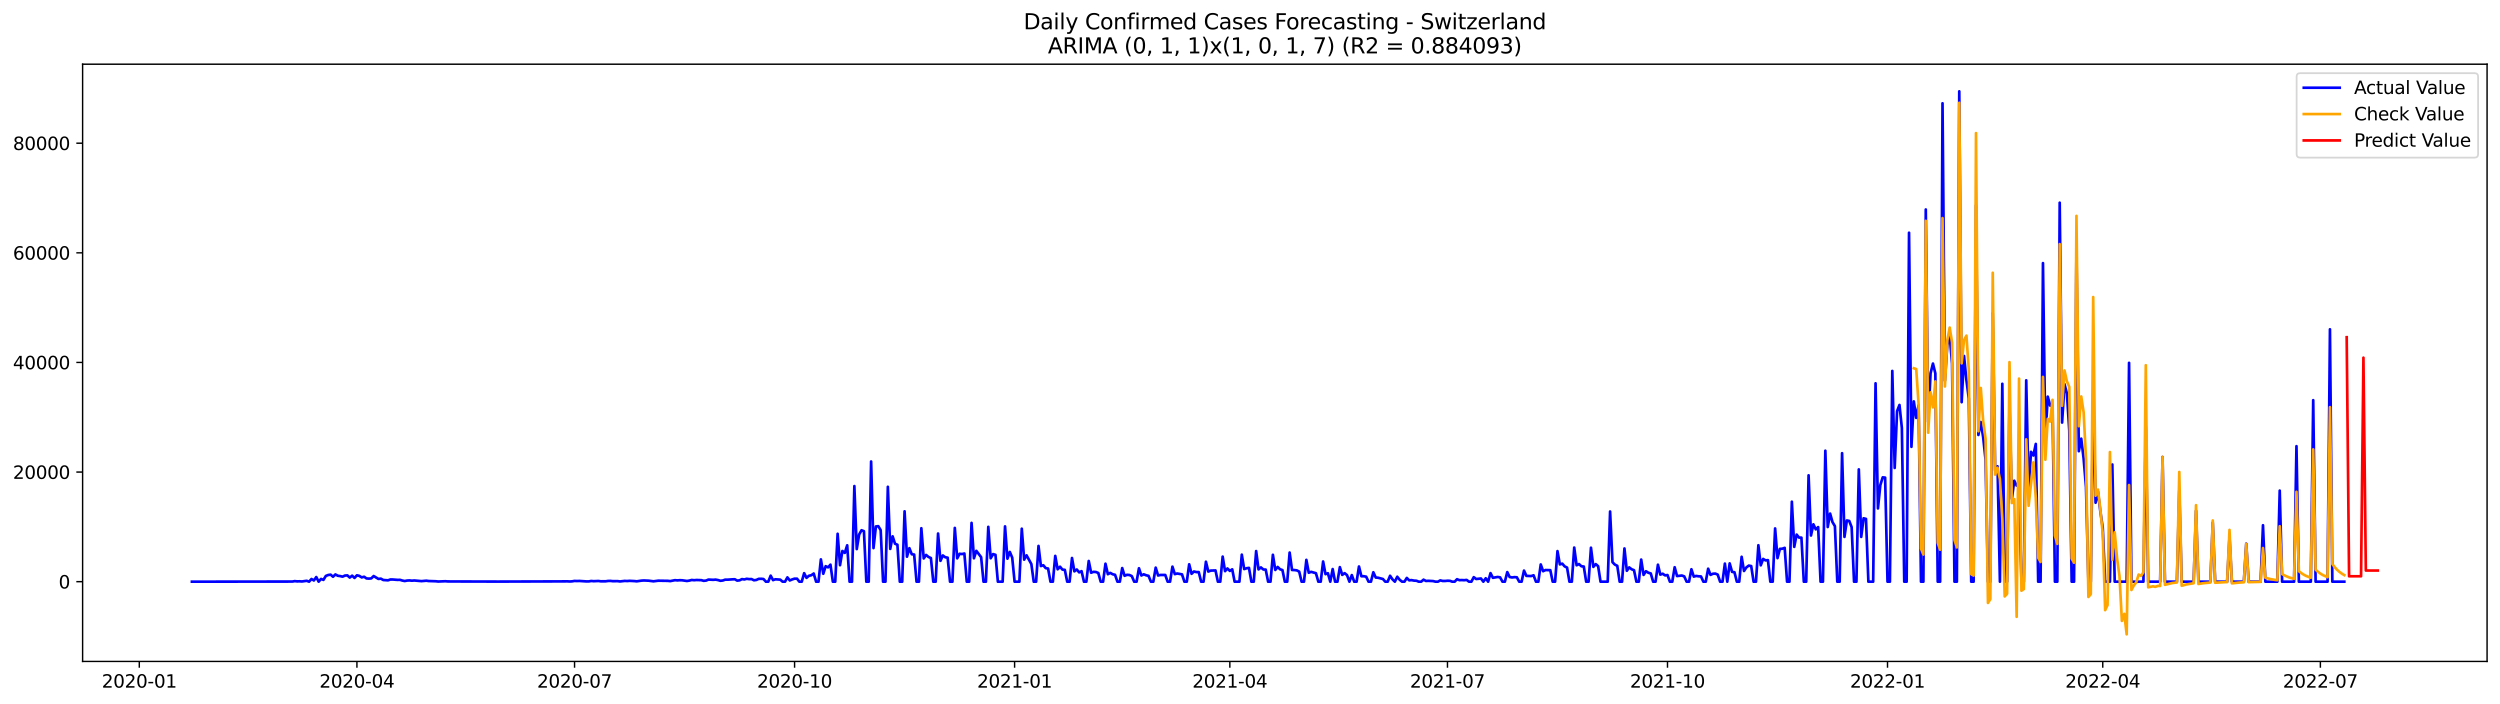 <?xml version="1.0" encoding="utf-8" standalone="no"?>
<!DOCTYPE svg PUBLIC "-//W3C//DTD SVG 1.1//EN"
  "http://www.w3.org/Graphics/SVG/1.1/DTD/svg11.dtd">
<svg xmlns:xlink="http://www.w3.org/1999/xlink" width="1392.412pt" height="392.274pt" viewBox="0 0 1392.412 392.274" xmlns="http://www.w3.org/2000/svg" version="1.1">
 <defs>
  <style type="text/css">*{stroke-linejoin: round; stroke-linecap: butt}</style>
 </defs>
 <g id="figure_1">
  <g id="patch_1">
   <path d="M 0 392.274 
L 1392.412 392.274 
L 1392.412 0 
L 0 0 
z
" style="fill: #ffffff"/>
  </g>
  <g id="axes_1">
   <g id="patch_2">
    <path d="M 46.013 368.396 
L 1385.213 368.396 
L 1385.213 35.755 
L 46.013 35.755 
z
" style="fill: #ffffff"/>
   </g>
   <g id="matplotlib.axis_1">
    <g id="xtick_1">
     <g id="line2d_1">
      <defs>
       <path id="m0b720af6eb" d="M 0 0 
L 0 3.5 
" style="stroke: #000000; stroke-width: 0.8"/>
      </defs>
      <g>
       <use xlink:href="#m0b720af6eb" x="77.581" y="368.396" style="stroke: #000000; stroke-width: 0.8"/>
      </g>
     </g>
     <g id="text_1">
      <!-- 2020-01 -->
      <g transform="translate(56.69 382.994)scale(0.1 -0.1)">
       <defs>
        <path id="DejaVuSans-32" d="M 1228 531 
L 3431 531 
L 3431 0 
L 469 0 
L 469 531 
Q 828 903 1448 1529 
Q 2069 2156 2228 2338 
Q 2531 2678 2651 2914 
Q 2772 3150 2772 3378 
Q 2772 3750 2511 3984 
Q 2250 4219 1831 4219 
Q 1534 4219 1204 4116 
Q 875 4013 500 3803 
L 500 4441 
Q 881 4594 1212 4672 
Q 1544 4750 1819 4750 
Q 2544 4750 2975 4387 
Q 3406 4025 3406 3419 
Q 3406 3131 3298 2873 
Q 3191 2616 2906 2266 
Q 2828 2175 2409 1742 
Q 1991 1309 1228 531 
z
" transform="scale(0.016)"/>
        <path id="DejaVuSans-30" d="M 2034 4250 
Q 1547 4250 1301 3770 
Q 1056 3291 1056 2328 
Q 1056 1369 1301 889 
Q 1547 409 2034 409 
Q 2525 409 2770 889 
Q 3016 1369 3016 2328 
Q 3016 3291 2770 3770 
Q 2525 4250 2034 4250 
z
M 2034 4750 
Q 2819 4750 3233 4129 
Q 3647 3509 3647 2328 
Q 3647 1150 3233 529 
Q 2819 -91 2034 -91 
Q 1250 -91 836 529 
Q 422 1150 422 2328 
Q 422 3509 836 4129 
Q 1250 4750 2034 4750 
z
" transform="scale(0.016)"/>
        <path id="DejaVuSans-2d" d="M 313 2009 
L 1997 2009 
L 1997 1497 
L 313 1497 
L 313 2009 
z
" transform="scale(0.016)"/>
        <path id="DejaVuSans-31" d="M 794 531 
L 1825 531 
L 1825 4091 
L 703 3866 
L 703 4441 
L 1819 4666 
L 2450 4666 
L 2450 531 
L 3481 531 
L 3481 0 
L 794 0 
L 794 531 
z
" transform="scale(0.016)"/>
       </defs>
       <use xlink:href="#DejaVuSans-32"/>
       <use xlink:href="#DejaVuSans-30" x="63.623"/>
       <use xlink:href="#DejaVuSans-32" x="127.246"/>
       <use xlink:href="#DejaVuSans-30" x="190.869"/>
       <use xlink:href="#DejaVuSans-2d" x="254.492"/>
       <use xlink:href="#DejaVuSans-30" x="290.576"/>
       <use xlink:href="#DejaVuSans-31" x="354.199"/>
      </g>
     </g>
    </g>
    <g id="xtick_2">
     <g id="line2d_2">
      <g>
       <use xlink:href="#m0b720af6eb" x="198.794" y="368.396" style="stroke: #000000; stroke-width: 0.8"/>
      </g>
     </g>
     <g id="text_2">
      <!-- 2020-04 -->
      <g transform="translate(177.902 382.994)scale(0.1 -0.1)">
       <defs>
        <path id="DejaVuSans-34" d="M 2419 4116 
L 825 1625 
L 2419 1625 
L 2419 4116 
z
M 2253 4666 
L 3047 4666 
L 3047 1625 
L 3713 1625 
L 3713 1100 
L 3047 1100 
L 3047 0 
L 2419 0 
L 2419 1100 
L 313 1100 
L 313 1709 
L 2253 4666 
z
" transform="scale(0.016)"/>
       </defs>
       <use xlink:href="#DejaVuSans-32"/>
       <use xlink:href="#DejaVuSans-30" x="63.623"/>
       <use xlink:href="#DejaVuSans-32" x="127.246"/>
       <use xlink:href="#DejaVuSans-30" x="190.869"/>
       <use xlink:href="#DejaVuSans-2d" x="254.492"/>
       <use xlink:href="#DejaVuSans-30" x="290.576"/>
       <use xlink:href="#DejaVuSans-34" x="354.199"/>
      </g>
     </g>
    </g>
    <g id="xtick_3">
     <g id="line2d_3">
      <g>
       <use xlink:href="#m0b720af6eb" x="320.006" y="368.396" style="stroke: #000000; stroke-width: 0.8"/>
      </g>
     </g>
     <g id="text_3">
      <!-- 2020-07 -->
      <g transform="translate(299.115 382.994)scale(0.1 -0.1)">
       <defs>
        <path id="DejaVuSans-37" d="M 525 4666 
L 3525 4666 
L 3525 4397 
L 1831 0 
L 1172 0 
L 2766 4134 
L 525 4134 
L 525 4666 
z
" transform="scale(0.016)"/>
       </defs>
       <use xlink:href="#DejaVuSans-32"/>
       <use xlink:href="#DejaVuSans-30" x="63.623"/>
       <use xlink:href="#DejaVuSans-32" x="127.246"/>
       <use xlink:href="#DejaVuSans-30" x="190.869"/>
       <use xlink:href="#DejaVuSans-2d" x="254.492"/>
       <use xlink:href="#DejaVuSans-30" x="290.576"/>
       <use xlink:href="#DejaVuSans-37" x="354.199"/>
      </g>
     </g>
    </g>
    <g id="xtick_4">
     <g id="line2d_4">
      <g>
       <use xlink:href="#m0b720af6eb" x="442.551" y="368.396" style="stroke: #000000; stroke-width: 0.8"/>
      </g>
     </g>
     <g id="text_4">
      <!-- 2020-10 -->
      <g transform="translate(421.66 382.994)scale(0.1 -0.1)">
       <use xlink:href="#DejaVuSans-32"/>
       <use xlink:href="#DejaVuSans-30" x="63.623"/>
       <use xlink:href="#DejaVuSans-32" x="127.246"/>
       <use xlink:href="#DejaVuSans-30" x="190.869"/>
       <use xlink:href="#DejaVuSans-2d" x="254.492"/>
       <use xlink:href="#DejaVuSans-31" x="290.576"/>
       <use xlink:href="#DejaVuSans-30" x="354.199"/>
      </g>
     </g>
    </g>
    <g id="xtick_5">
     <g id="line2d_5">
      <g>
       <use xlink:href="#m0b720af6eb" x="565.096" y="368.396" style="stroke: #000000; stroke-width: 0.8"/>
      </g>
     </g>
     <g id="text_5">
      <!-- 2021-01 -->
      <g transform="translate(544.204 382.994)scale(0.1 -0.1)">
       <use xlink:href="#DejaVuSans-32"/>
       <use xlink:href="#DejaVuSans-30" x="63.623"/>
       <use xlink:href="#DejaVuSans-32" x="127.246"/>
       <use xlink:href="#DejaVuSans-31" x="190.869"/>
       <use xlink:href="#DejaVuSans-2d" x="254.492"/>
       <use xlink:href="#DejaVuSans-30" x="290.576"/>
       <use xlink:href="#DejaVuSans-31" x="354.199"/>
      </g>
     </g>
    </g>
    <g id="xtick_6">
     <g id="line2d_6">
      <g>
       <use xlink:href="#m0b720af6eb" x="684.976" y="368.396" style="stroke: #000000; stroke-width: 0.8"/>
      </g>
     </g>
     <g id="text_6">
      <!-- 2021-04 -->
      <g transform="translate(664.085 382.994)scale(0.1 -0.1)">
       <use xlink:href="#DejaVuSans-32"/>
       <use xlink:href="#DejaVuSans-30" x="63.623"/>
       <use xlink:href="#DejaVuSans-32" x="127.246"/>
       <use xlink:href="#DejaVuSans-31" x="190.869"/>
       <use xlink:href="#DejaVuSans-2d" x="254.492"/>
       <use xlink:href="#DejaVuSans-30" x="290.576"/>
       <use xlink:href="#DejaVuSans-34" x="354.199"/>
      </g>
     </g>
    </g>
    <g id="xtick_7">
     <g id="line2d_7">
      <g>
       <use xlink:href="#m0b720af6eb" x="806.189" y="368.396" style="stroke: #000000; stroke-width: 0.8"/>
      </g>
     </g>
     <g id="text_7">
      <!-- 2021-07 -->
      <g transform="translate(785.298 382.994)scale(0.1 -0.1)">
       <use xlink:href="#DejaVuSans-32"/>
       <use xlink:href="#DejaVuSans-30" x="63.623"/>
       <use xlink:href="#DejaVuSans-32" x="127.246"/>
       <use xlink:href="#DejaVuSans-31" x="190.869"/>
       <use xlink:href="#DejaVuSans-2d" x="254.492"/>
       <use xlink:href="#DejaVuSans-30" x="290.576"/>
       <use xlink:href="#DejaVuSans-37" x="354.199"/>
      </g>
     </g>
    </g>
    <g id="xtick_8">
     <g id="line2d_8">
      <g>
       <use xlink:href="#m0b720af6eb" x="928.734" y="368.396" style="stroke: #000000; stroke-width: 0.8"/>
      </g>
     </g>
     <g id="text_8">
      <!-- 2021-10 -->
      <g transform="translate(907.842 382.994)scale(0.1 -0.1)">
       <use xlink:href="#DejaVuSans-32"/>
       <use xlink:href="#DejaVuSans-30" x="63.623"/>
       <use xlink:href="#DejaVuSans-32" x="127.246"/>
       <use xlink:href="#DejaVuSans-31" x="190.869"/>
       <use xlink:href="#DejaVuSans-2d" x="254.492"/>
       <use xlink:href="#DejaVuSans-31" x="290.576"/>
       <use xlink:href="#DejaVuSans-30" x="354.199"/>
      </g>
     </g>
    </g>
    <g id="xtick_9">
     <g id="line2d_9">
      <g>
       <use xlink:href="#m0b720af6eb" x="1051.278" y="368.396" style="stroke: #000000; stroke-width: 0.8"/>
      </g>
     </g>
     <g id="text_9">
      <!-- 2022-01 -->
      <g transform="translate(1030.387 382.994)scale(0.1 -0.1)">
       <use xlink:href="#DejaVuSans-32"/>
       <use xlink:href="#DejaVuSans-30" x="63.623"/>
       <use xlink:href="#DejaVuSans-32" x="127.246"/>
       <use xlink:href="#DejaVuSans-32" x="190.869"/>
       <use xlink:href="#DejaVuSans-2d" x="254.492"/>
       <use xlink:href="#DejaVuSans-30" x="290.576"/>
       <use xlink:href="#DejaVuSans-31" x="354.199"/>
      </g>
     </g>
    </g>
    <g id="xtick_10">
     <g id="line2d_10">
      <g>
       <use xlink:href="#m0b720af6eb" x="1171.159" y="368.396" style="stroke: #000000; stroke-width: 0.8"/>
      </g>
     </g>
     <g id="text_10">
      <!-- 2022-04 -->
      <g transform="translate(1150.268 382.994)scale(0.1 -0.1)">
       <use xlink:href="#DejaVuSans-32"/>
       <use xlink:href="#DejaVuSans-30" x="63.623"/>
       <use xlink:href="#DejaVuSans-32" x="127.246"/>
       <use xlink:href="#DejaVuSans-32" x="190.869"/>
       <use xlink:href="#DejaVuSans-2d" x="254.492"/>
       <use xlink:href="#DejaVuSans-30" x="290.576"/>
       <use xlink:href="#DejaVuSans-34" x="354.199"/>
      </g>
     </g>
    </g>
    <g id="xtick_11">
     <g id="line2d_11">
      <g>
       <use xlink:href="#m0b720af6eb" x="1292.372" y="368.396" style="stroke: #000000; stroke-width: 0.8"/>
      </g>
     </g>
     <g id="text_11">
      <!-- 2022-07 -->
      <g transform="translate(1271.48 382.994)scale(0.1 -0.1)">
       <use xlink:href="#DejaVuSans-32"/>
       <use xlink:href="#DejaVuSans-30" x="63.623"/>
       <use xlink:href="#DejaVuSans-32" x="127.246"/>
       <use xlink:href="#DejaVuSans-32" x="190.869"/>
       <use xlink:href="#DejaVuSans-2d" x="254.492"/>
       <use xlink:href="#DejaVuSans-30" x="290.576"/>
       <use xlink:href="#DejaVuSans-37" x="354.199"/>
      </g>
     </g>
    </g>
   </g>
   <g id="matplotlib.axis_2">
    <g id="ytick_1">
     <g id="line2d_12">
      <defs>
       <path id="mb48a353411" d="M 0 0 
L -3.5 0 
" style="stroke: #000000; stroke-width: 0.8"/>
      </defs>
      <g>
       <use xlink:href="#mb48a353411" x="46.013" y="323.975" style="stroke: #000000; stroke-width: 0.8"/>
      </g>
     </g>
     <g id="text_12">
      <!-- 0 -->
      <g transform="translate(32.65 327.774)scale(0.1 -0.1)">
       <use xlink:href="#DejaVuSans-30"/>
      </g>
     </g>
    </g>
    <g id="ytick_2">
     <g id="line2d_13">
      <g>
       <use xlink:href="#mb48a353411" x="46.013" y="262.921" style="stroke: #000000; stroke-width: 0.8"/>
      </g>
     </g>
     <g id="text_13">
      <!-- 20000 -->
      <g transform="translate(7.2 266.72)scale(0.1 -0.1)">
       <use xlink:href="#DejaVuSans-32"/>
       <use xlink:href="#DejaVuSans-30" x="63.623"/>
       <use xlink:href="#DejaVuSans-30" x="127.246"/>
       <use xlink:href="#DejaVuSans-30" x="190.869"/>
       <use xlink:href="#DejaVuSans-30" x="254.492"/>
      </g>
     </g>
    </g>
    <g id="ytick_3">
     <g id="line2d_14">
      <g>
       <use xlink:href="#mb48a353411" x="46.013" y="201.867" style="stroke: #000000; stroke-width: 0.8"/>
      </g>
     </g>
     <g id="text_14">
      <!-- 40000 -->
      <g transform="translate(7.2 205.667)scale(0.1 -0.1)">
       <use xlink:href="#DejaVuSans-34"/>
       <use xlink:href="#DejaVuSans-30" x="63.623"/>
       <use xlink:href="#DejaVuSans-30" x="127.246"/>
       <use xlink:href="#DejaVuSans-30" x="190.869"/>
       <use xlink:href="#DejaVuSans-30" x="254.492"/>
      </g>
     </g>
    </g>
    <g id="ytick_4">
     <g id="line2d_15">
      <g>
       <use xlink:href="#mb48a353411" x="46.013" y="140.814" style="stroke: #000000; stroke-width: 0.8"/>
      </g>
     </g>
     <g id="text_15">
      <!-- 60000 -->
      <g transform="translate(7.2 144.613)scale(0.1 -0.1)">
       <defs>
        <path id="DejaVuSans-36" d="M 2113 2584 
Q 1688 2584 1439 2293 
Q 1191 2003 1191 1497 
Q 1191 994 1439 701 
Q 1688 409 2113 409 
Q 2538 409 2786 701 
Q 3034 994 3034 1497 
Q 3034 2003 2786 2293 
Q 2538 2584 2113 2584 
z
M 3366 4563 
L 3366 3988 
Q 3128 4100 2886 4159 
Q 2644 4219 2406 4219 
Q 1781 4219 1451 3797 
Q 1122 3375 1075 2522 
Q 1259 2794 1537 2939 
Q 1816 3084 2150 3084 
Q 2853 3084 3261 2657 
Q 3669 2231 3669 1497 
Q 3669 778 3244 343 
Q 2819 -91 2113 -91 
Q 1303 -91 875 529 
Q 447 1150 447 2328 
Q 447 3434 972 4092 
Q 1497 4750 2381 4750 
Q 2619 4750 2861 4703 
Q 3103 4656 3366 4563 
z
" transform="scale(0.016)"/>
       </defs>
       <use xlink:href="#DejaVuSans-36"/>
       <use xlink:href="#DejaVuSans-30" x="63.623"/>
       <use xlink:href="#DejaVuSans-30" x="127.246"/>
       <use xlink:href="#DejaVuSans-30" x="190.869"/>
       <use xlink:href="#DejaVuSans-30" x="254.492"/>
      </g>
     </g>
    </g>
    <g id="ytick_5">
     <g id="line2d_16">
      <g>
       <use xlink:href="#mb48a353411" x="46.013" y="79.76" style="stroke: #000000; stroke-width: 0.8"/>
      </g>
     </g>
     <g id="text_16">
      <!-- 80000 -->
      <g transform="translate(7.2 83.559)scale(0.1 -0.1)">
       <defs>
        <path id="DejaVuSans-38" d="M 2034 2216 
Q 1584 2216 1326 1975 
Q 1069 1734 1069 1313 
Q 1069 891 1326 650 
Q 1584 409 2034 409 
Q 2484 409 2743 651 
Q 3003 894 3003 1313 
Q 3003 1734 2745 1975 
Q 2488 2216 2034 2216 
z
M 1403 2484 
Q 997 2584 770 2862 
Q 544 3141 544 3541 
Q 544 4100 942 4425 
Q 1341 4750 2034 4750 
Q 2731 4750 3128 4425 
Q 3525 4100 3525 3541 
Q 3525 3141 3298 2862 
Q 3072 2584 2669 2484 
Q 3125 2378 3379 2068 
Q 3634 1759 3634 1313 
Q 3634 634 3220 271 
Q 2806 -91 2034 -91 
Q 1263 -91 848 271 
Q 434 634 434 1313 
Q 434 1759 690 2068 
Q 947 2378 1403 2484 
z
M 1172 3481 
Q 1172 3119 1398 2916 
Q 1625 2713 2034 2713 
Q 2441 2713 2670 2916 
Q 2900 3119 2900 3481 
Q 2900 3844 2670 4047 
Q 2441 4250 2034 4250 
Q 1625 4250 1398 4047 
Q 1172 3844 1172 3481 
z
" transform="scale(0.016)"/>
       </defs>
       <use xlink:href="#DejaVuSans-38"/>
       <use xlink:href="#DejaVuSans-30" x="63.623"/>
       <use xlink:href="#DejaVuSans-30" x="127.246"/>
       <use xlink:href="#DejaVuSans-30" x="190.869"/>
       <use xlink:href="#DejaVuSans-30" x="254.492"/>
      </g>
     </g>
    </g>
   </g>
   <g id="line2d_17">
    <path d="M 106.885 323.975 
L 162.83 323.901 
L 164.162 323.669 
L 165.494 323.81 
L 166.826 323.764 
L 168.158 323.862 
L 170.822 323.483 
L 172.154 323.975 
L 173.486 322.488 
L 174.818 323.303 
L 176.15 321.407 
L 177.482 323.975 
L 178.814 322.448 
L 180.146 322.973 
L 181.478 320.778 
L 182.81 320.253 
L 184.142 320.064 
L 185.474 321.23 
L 186.806 319.942 
L 188.138 320.672 
L 189.47 320.861 
L 190.802 321.184 
L 192.134 320.565 
L 193.466 320.47 
L 194.798 321.676 
L 196.13 320.638 
L 197.462 321.89 
L 198.794 320.424 
L 200.126 320.742 
L 201.458 321.597 
L 202.79 321.23 
L 204.122 322.158 
L 205.454 322.274 
L 206.786 322.155 
L 208.118 320.84 
L 210.782 322.448 
L 212.114 322.277 
L 213.446 323.034 
L 216.11 323.218 
L 217.442 322.754 
L 218.774 322.766 
L 221.438 322.979 
L 222.77 322.949 
L 224.102 323.352 
L 225.434 323.611 
L 226.766 323.349 
L 228.098 323.279 
L 229.43 323.422 
L 230.762 323.312 
L 234.758 323.669 
L 237.422 323.428 
L 238.754 323.611 
L 242.75 323.743 
L 244.082 323.889 
L 248.078 323.727 
L 249.41 323.84 
L 252.074 323.856 
L 274.718 323.914 
L 277.382 323.923 
L 312.014 323.816 
L 316.01 323.785 
L 317.342 323.868 
L 318.674 323.785 
L 320.006 323.556 
L 321.338 323.621 
L 322.67 323.566 
L 326.666 323.831 
L 327.998 323.81 
L 329.33 323.581 
L 330.662 323.706 
L 333.326 323.587 
L 334.658 323.773 
L 337.322 323.761 
L 338.654 323.572 
L 339.986 323.541 
L 341.318 323.694 
L 343.983 323.672 
L 345.315 323.843 
L 347.979 323.544 
L 349.311 323.617 
L 350.643 323.505 
L 353.307 323.639 
L 354.639 323.776 
L 357.303 323.385 
L 358.635 323.303 
L 361.299 323.425 
L 363.963 323.773 
L 366.627 323.422 
L 371.955 323.511 
L 373.287 323.654 
L 375.951 323.138 
L 377.283 323.26 
L 378.615 323.156 
L 379.947 323.202 
L 382.611 323.584 
L 383.943 323.373 
L 385.275 323.025 
L 386.607 323.163 
L 387.939 323.04 
L 390.603 323.132 
L 391.935 323.495 
L 393.267 323.358 
L 394.599 322.805 
L 397.263 322.937 
L 398.595 322.827 
L 399.927 323.083 
L 401.259 323.477 
L 402.591 323.315 
L 403.923 322.845 
L 405.255 322.863 
L 407.919 322.677 
L 409.251 322.619 
L 410.583 323.392 
L 411.915 323.227 
L 413.247 322.543 
L 414.579 322.738 
L 415.911 322.363 
L 417.243 322.555 
L 418.575 322.525 
L 419.907 323.19 
L 421.239 323.013 
L 422.571 322.406 
L 423.903 322.357 
L 425.235 322.485 
L 426.567 323.975 
L 427.899 323.975 
L 429.231 320.632 
L 430.563 323.102 
L 431.895 322.641 
L 434.559 322.839 
L 435.891 323.975 
L 437.223 323.975 
L 438.555 321.587 
L 439.887 323.288 
L 441.219 322.72 
L 442.551 322.296 
L 443.883 322.29 
L 445.215 323.975 
L 446.547 323.975 
L 447.879 319.249 
L 449.211 321.838 
L 450.543 320.687 
L 451.875 320.397 
L 453.207 319.435 
L 454.539 323.975 
L 455.871 323.975 
L 457.203 311.556 
L 458.535 319.563 
L 459.867 315.357 
L 461.199 315.998 
L 462.531 314.496 
L 463.863 323.975 
L 465.195 323.975 
L 466.527 297.303 
L 467.859 314.792 
L 469.191 306.892 
L 470.523 307.93 
L 471.855 303.723 
L 473.187 323.975 
L 474.519 323.975 
L 475.851 270.736 
L 477.183 305.814 
L 478.515 297.673 
L 479.847 295.322 
L 481.179 295.869 
L 482.511 323.975 
L 483.843 323.975 
L 485.175 257.041 
L 486.507 305.274 
L 487.839 293.225 
L 489.171 293.057 
L 490.503 295.252 
L 491.835 323.975 
L 493.167 323.975 
L 494.499 271.136 
L 495.831 305.72 
L 497.163 298.729 
L 498.495 302.838 
L 499.827 303.403 
L 501.159 323.975 
L 502.491 323.975 
L 503.823 284.781 
L 505.155 310.054 
L 506.487 305.311 
L 507.819 308.69 
L 509.151 308.876 
L 510.483 323.975 
L 511.815 323.975 
L 513.147 294.208 
L 514.479 311.028 
L 515.811 309.09 
L 517.143 310.21 
L 518.475 310.811 
L 519.807 323.975 
L 521.139 323.975 
L 522.471 297.166 
L 523.803 312.368 
L 525.135 309.364 
L 526.467 310.375 
L 527.799 310.598 
L 529.131 323.975 
L 530.464 323.975 
L 531.796 294.031 
L 533.128 310.964 
L 534.46 308.449 
L 535.792 308.586 
L 537.124 308.296 
L 538.456 323.975 
L 539.788 323.975 
L 541.12 291.232 
L 542.452 310.937 
L 543.784 306.803 
L 546.448 310.305 
L 547.78 323.975 
L 549.112 323.975 
L 550.444 293.442 
L 551.776 310.924 
L 553.108 308.61 
L 554.44 309.023 
L 555.772 323.975 
L 558.436 323.975 
L 559.768 293.182 
L 561.1 311.163 
L 562.432 307.417 
L 563.764 310.57 
L 565.096 323.975 
L 567.76 323.975 
L 569.092 294.47 
L 570.424 311.703 
L 571.756 309.297 
L 574.42 314.148 
L 575.752 323.975 
L 577.084 323.975 
L 578.416 304.062 
L 579.748 315.271 
L 581.08 314.814 
L 582.412 316.422 
L 583.744 316.66 
L 585.076 323.975 
L 586.408 323.975 
L 587.74 309.618 
L 589.072 317.076 
L 590.404 315.65 
L 591.736 317.243 
L 593.068 317.393 
L 594.4 323.975 
L 595.732 323.975 
L 597.064 310.787 
L 598.396 318.223 
L 599.728 317.192 
L 601.06 318.788 
L 602.392 318.126 
L 603.724 323.975 
L 605.056 323.975 
L 606.388 312.451 
L 607.72 318.99 
L 609.052 318.492 
L 610.384 318.587 
L 611.716 319.139 
L 613.048 323.975 
L 614.38 323.975 
L 615.712 313.962 
L 617.044 319.814 
L 618.376 319.084 
L 619.708 319.835 
L 621.04 320.15 
L 622.372 323.975 
L 623.704 323.975 
L 625.036 316.404 
L 626.368 320.693 
L 627.7 320.15 
L 629.032 320.253 
L 630.364 320.858 
L 631.696 323.975 
L 633.028 323.975 
L 634.36 316.499 
L 635.692 320.522 
L 637.024 319.875 
L 638.356 320.406 
L 639.688 320.724 
L 641.02 323.975 
L 642.352 323.975 
L 643.684 316.16 
L 645.016 320.525 
L 646.348 320.241 
L 649.012 320.244 
L 650.344 323.975 
L 651.676 323.975 
L 653.008 315.598 
L 654.34 319.768 
L 655.672 319.423 
L 658.336 319.905 
L 659.668 323.975 
L 661 323.975 
L 662.332 314.298 
L 663.664 319.585 
L 664.996 318.303 
L 666.328 318.632 
L 667.66 318.639 
L 668.992 323.975 
L 670.324 323.975 
L 671.656 312.854 
L 672.988 318.345 
L 674.32 317.802 
L 676.984 317.707 
L 678.316 323.975 
L 679.648 323.975 
L 680.98 310.015 
L 682.312 318.104 
L 683.644 316.615 
L 684.976 317.967 
L 686.308 317.106 
L 687.64 323.975 
L 690.304 323.975 
L 691.636 308.919 
L 692.968 316.95 
L 694.3 316.499 
L 695.632 316.285 
L 696.964 323.975 
L 698.296 323.975 
L 699.628 306.931 
L 700.96 317.134 
L 702.292 316.035 
L 703.624 317.179 
L 704.956 317.243 
L 706.288 323.975 
L 707.62 323.975 
L 708.952 309.001 
L 710.284 317.439 
L 711.616 315.775 
L 712.948 317.06 
L 714.28 317.524 
L 715.612 323.975 
L 716.945 323.975 
L 718.277 307.756 
L 719.609 317.457 
L 720.941 317.503 
L 722.273 317.668 
L 723.605 318.385 
L 724.937 323.975 
L 726.269 323.975 
L 727.601 311.831 
L 728.933 318.99 
L 730.265 318.495 
L 732.929 319.255 
L 734.261 323.975 
L 735.593 323.975 
L 736.925 312.732 
L 738.257 319.777 
L 739.589 319.277 
L 740.921 323.975 
L 742.253 316.953 
L 743.585 323.975 
L 744.917 323.975 
L 746.249 315.885 
L 747.581 320.189 
L 748.913 319.231 
L 750.245 320.318 
L 751.577 323.975 
L 752.909 320.308 
L 754.241 323.975 
L 755.573 323.975 
L 756.905 315.519 
L 758.237 320.934 
L 759.569 320.946 
L 760.901 321.191 
L 762.233 323.975 
L 763.565 323.975 
L 764.897 318.733 
L 766.229 321.667 
L 767.561 321.786 
L 770.225 322.476 
L 771.557 323.975 
L 772.889 323.975 
L 774.221 320.687 
L 775.553 322.665 
L 776.885 323.975 
L 778.217 321.23 
L 779.549 322.894 
L 780.881 323.975 
L 782.213 323.975 
L 783.545 321.887 
L 784.877 323.233 
L 786.209 323.114 
L 787.541 323.382 
L 788.873 323.447 
L 790.205 323.975 
L 791.537 323.975 
L 792.869 322.854 
L 794.201 323.578 
L 795.533 323.505 
L 798.197 323.642 
L 799.529 323.975 
L 800.861 323.975 
L 802.193 323.245 
L 803.525 323.581 
L 804.857 323.581 
L 806.189 323.45 
L 807.521 323.492 
L 808.853 323.975 
L 810.185 323.975 
L 811.517 322.604 
L 812.849 323.138 
L 814.181 323.074 
L 815.513 323.156 
L 816.845 322.989 
L 818.177 323.975 
L 819.509 323.975 
L 820.841 321.465 
L 822.173 322.5 
L 824.837 322.198 
L 826.169 323.975 
L 827.501 322.085 
L 828.833 323.975 
L 830.165 319.212 
L 831.497 321.816 
L 834.161 321.346 
L 835.493 321.56 
L 836.825 323.975 
L 838.157 323.975 
L 839.489 318.645 
L 840.821 321.371 
L 842.153 321.621 
L 843.485 321.45 
L 844.817 321.532 
L 846.149 323.975 
L 847.481 323.975 
L 848.813 317.811 
L 850.145 320.742 
L 852.809 320.846 
L 854.141 320.412 
L 855.473 323.975 
L 856.805 323.975 
L 858.137 314.374 
L 859.469 318.141 
L 860.801 317.491 
L 863.465 317.564 
L 864.797 323.975 
L 866.129 323.975 
L 867.461 306.944 
L 868.793 314.353 
L 870.125 313.931 
L 871.457 315.458 
L 872.789 316.114 
L 874.121 323.975 
L 875.453 323.975 
L 876.785 304.978 
L 878.117 314.835 
L 879.449 314.169 
L 880.781 315.394 
L 882.113 315.537 
L 883.445 323.975 
L 884.777 323.975 
L 886.109 305.057 
L 887.441 315.72 
L 888.773 314.197 
L 890.105 315.345 
L 891.437 323.975 
L 895.433 323.975 
L 896.765 284.897 
L 898.097 313.135 
L 899.429 314.462 
L 900.761 315.14 
L 902.094 323.975 
L 903.426 323.975 
L 904.758 305.475 
L 906.09 317.894 
L 907.422 316.022 
L 908.754 317.054 
L 910.086 317.576 
L 911.418 323.975 
L 912.75 323.975 
L 914.082 311.663 
L 915.414 320.202 
L 916.746 318.162 
L 918.078 318.999 
L 919.41 319.383 
L 920.742 323.975 
L 922.074 323.975 
L 923.406 314.517 
L 924.738 320.049 
L 926.07 319.548 
L 927.402 320.482 
L 928.734 320.281 
L 930.066 323.975 
L 931.398 323.975 
L 932.73 315.928 
L 934.062 320.846 
L 936.726 320.54 
L 938.058 321.026 
L 939.39 323.975 
L 940.722 323.975 
L 942.054 317.057 
L 943.386 321.148 
L 944.718 320.775 
L 946.05 320.986 
L 947.382 321.062 
L 948.714 323.975 
L 950.046 323.975 
L 951.378 316.752 
L 952.71 320.186 
L 954.042 319.554 
L 955.374 319.466 
L 956.706 320.043 
L 958.038 323.975 
L 959.37 323.975 
L 960.702 313.91 
L 962.034 323.975 
L 963.366 313.791 
L 964.698 318.501 
L 966.03 318.721 
L 967.362 323.975 
L 968.694 323.975 
L 970.026 310.115 
L 971.358 318.013 
L 972.69 316.01 
L 974.022 315.009 
L 975.354 315.278 
L 976.686 323.975 
L 978.018 323.975 
L 979.35 303.683 
L 980.682 314.862 
L 982.014 311.306 
L 983.346 312.118 
L 984.678 311.99 
L 986.01 323.975 
L 987.342 323.975 
L 988.674 294.327 
L 990.006 310.857 
L 991.338 305.707 
L 992.67 305.61 
L 994.002 305.137 
L 995.334 323.975 
L 996.666 323.975 
L 997.998 279.43 
L 999.33 304.575 
L 1000.662 297.758 
L 1001.994 299.407 
L 1003.326 299.452 
L 1004.658 323.975 
L 1005.99 323.975 
L 1007.322 264.737 
L 1008.654 298.262 
L 1009.986 292.022 
L 1011.318 294.834 
L 1012.65 293.576 
L 1013.982 323.975 
L 1015.314 323.975 
L 1016.646 251.031 
L 1017.978 293.524 
L 1019.31 286.045 
L 1020.642 290.819 
L 1021.974 293.039 
L 1023.306 323.975 
L 1024.638 323.975 
L 1025.97 252.42 
L 1027.302 299.031 
L 1028.634 289.885 
L 1029.966 290.16 
L 1031.298 293.622 
L 1032.63 323.975 
L 1033.962 323.975 
L 1035.294 261.434 
L 1036.626 299.031 
L 1037.958 288.67 
L 1039.29 289.018 
L 1040.622 323.975 
L 1043.286 323.975 
L 1044.618 213.489 
L 1045.95 283.166 
L 1047.282 270.138 
L 1048.614 265.864 
L 1049.946 266.013 
L 1051.278 323.975 
L 1052.61 323.975 
L 1053.942 206.608 
L 1055.274 260.625 
L 1056.606 228.981 
L 1057.938 225.55 
L 1059.27 238.383 
L 1060.602 323.975 
L 1061.934 323.975 
L 1063.266 129.626 
L 1064.598 248.866 
L 1065.93 223.572 
L 1067.262 232.739 
L 1068.594 225.73 
L 1069.926 323.975 
L 1071.258 323.975 
L 1072.59 116.682 
L 1073.922 234.986 
L 1075.254 207.896 
L 1076.586 202.493 
L 1077.918 207.967 
L 1079.25 323.975 
L 1080.582 323.975 
L 1081.914 57.533 
L 1083.246 212.057 
L 1084.578 192.09 
L 1085.91 187.089 
L 1087.242 202.566 
L 1088.575 323.975 
L 1089.907 323.975 
L 1091.239 50.876 
L 1092.571 224.002 
L 1093.903 198.256 
L 1095.235 211.813 
L 1096.567 222.015 
L 1097.899 323.975 
L 1099.231 323.975 
L 1100.563 114.402 
L 1101.895 242.251 
L 1103.227 235.032 
L 1104.559 243.585 
L 1105.891 256.12 
L 1107.223 323.975 
L 1108.555 323.975 
L 1109.887 174.424 
L 1111.219 261.92 
L 1112.551 259.743 
L 1113.883 323.975 
L 1115.215 213.77 
L 1116.547 323.975 
L 1117.879 323.975 
L 1119.211 225.382 
L 1120.543 277.797 
L 1121.875 267.747 
L 1123.207 270.473 
L 1124.539 270.08 
L 1125.871 323.975 
L 1127.203 323.975 
L 1128.535 211.84 
L 1129.867 272.784 
L 1131.199 251.65 
L 1132.531 253.69 
L 1133.863 247.255 
L 1135.195 323.975 
L 1136.527 323.975 
L 1137.859 146.55 
L 1139.191 244.333 
L 1140.523 220.919 
L 1141.855 225.889 
L 1143.187 226.014 
L 1144.519 323.975 
L 1145.851 323.975 
L 1147.183 112.894 
L 1148.515 235.346 
L 1149.847 213.962 
L 1151.179 219.045 
L 1152.511 239.705 
L 1153.843 323.975 
L 1155.175 323.975 
L 1156.507 137.77 
L 1157.839 251.309 
L 1159.171 244.327 
L 1160.503 255.436 
L 1161.835 271.31 
L 1163.167 323.975 
L 1164.499 323.975 
L 1165.831 219.158 
L 1167.163 280.004 
L 1168.495 273.871 
L 1169.827 284.909 
L 1171.159 294.028 
L 1172.491 323.975 
L 1175.155 323.975 
L 1176.487 258.708 
L 1177.819 323.975 
L 1184.479 323.975 
L 1185.811 202.09 
L 1187.143 323.975 
L 1193.803 323.975 
L 1195.135 237.77 
L 1196.467 323.975 
L 1203.127 323.975 
L 1204.459 254.547 
L 1205.791 323.975 
L 1212.451 323.975 
L 1213.783 273.215 
L 1215.115 323.975 
L 1221.775 323.975 
L 1223.107 284.506 
L 1224.439 323.975 
L 1231.099 323.975 
L 1232.431 291.061 
L 1233.763 323.975 
L 1240.423 323.975 
L 1241.755 299.196 
L 1243.087 323.975 
L 1249.747 323.975 
L 1251.079 302.813 
L 1252.411 323.975 
L 1259.071 323.975 
L 1260.403 292.547 
L 1261.735 323.975 
L 1268.395 323.975 
L 1269.727 273.257 
L 1271.059 323.975 
L 1277.72 323.975 
L 1279.052 248.512 
L 1280.384 323.975 
L 1287.044 323.975 
L 1288.376 222.885 
L 1289.708 323.975 
L 1296.368 323.975 
L 1297.7 183.417 
L 1299.032 323.975 
L 1305.692 323.975 
L 1305.692 323.975 
" clip-path="url(#pa7b5447abf)" style="fill: none; stroke: #0000ff; stroke-width: 1.5; stroke-linecap: square"/>
   </g>
   <g id="line2d_18">
    <path d="M 1065.93 205.117 
L 1067.262 205.572 
L 1068.594 225.218 
L 1069.926 305.553 
L 1071.258 308.845 
L 1072.59 122.993 
L 1073.922 240.994 
L 1075.254 218.506 
L 1076.586 226.884 
L 1077.918 212.451 
L 1079.25 302.291 
L 1080.582 306.166 
L 1081.914 121.484 
L 1083.246 215.246 
L 1084.578 189.558 
L 1085.91 182.443 
L 1087.242 190.88 
L 1088.575 300.721 
L 1089.907 304.877 
L 1091.239 57.238 
L 1092.571 202.361 
L 1093.903 189.356 
L 1095.235 186.945 
L 1096.567 206.554 
L 1097.899 319.819 
L 1099.231 320.561 
L 1100.563 74.131 
L 1101.895 240.202 
L 1103.227 216.084 
L 1104.559 234.628 
L 1105.891 244.44 
L 1107.223 335.809 
L 1108.555 333.694 
L 1109.887 151.944 
L 1111.219 264.342 
L 1112.551 260.517 
L 1113.883 266.833 
L 1115.215 288.966 
L 1116.547 332.177 
L 1117.879 330.711 
L 1119.211 201.705 
L 1120.543 280.17 
L 1121.875 278.021 
L 1123.207 343.535 
L 1124.539 210.879 
L 1125.871 329.001 
L 1127.203 328.103 
L 1128.535 244.715 
L 1129.867 281.673 
L 1132.531 257.516 
L 1133.863 277.441 
L 1135.195 310.601 
L 1136.527 312.991 
L 1137.859 209.927 
L 1139.191 256.048 
L 1140.523 233.252 
L 1141.855 234.793 
L 1143.187 222.717 
L 1144.519 298.328 
L 1145.851 302.911 
L 1147.183 135.969 
L 1148.515 226.002 
L 1149.847 206.348 
L 1151.179 212.349 
L 1152.511 215.523 
L 1153.843 311.101 
L 1155.175 313.402 
L 1156.507 120.248 
L 1157.839 237.385 
L 1159.171 220.823 
L 1160.503 229.627 
L 1161.835 255.92 
L 1163.167 332.475 
L 1164.499 330.955 
L 1165.831 165.468 
L 1167.163 276.074 
L 1168.495 272.682 
L 1169.827 283.93 
L 1171.159 297.218 
L 1172.491 339.823 
L 1173.823 336.991 
L 1175.155 251.785 
L 1176.487 311.801 
L 1177.819 296.493 
L 1179.151 311.234 
L 1180.483 320.927 
L 1181.815 345.81 
L 1183.147 341.908 
L 1184.479 353.276 
L 1185.811 270.167 
L 1187.143 328.611 
L 1188.475 326.055 
L 1189.807 324.379 
L 1191.139 320.027 
L 1192.471 320.733 
L 1193.803 318.75 
L 1195.135 203.42 
L 1196.467 327.099 
L 1199.131 326.561 
L 1200.463 326.851 
L 1201.795 326.337 
L 1203.127 326.365 
L 1204.459 254.468 
L 1205.791 325.728 
L 1208.455 325.073 
L 1209.787 324.744 
L 1212.451 324.415 
L 1213.783 262.878 
L 1215.115 326.223 
L 1217.779 325.506 
L 1221.775 324.852 
L 1223.107 281.38 
L 1224.439 325.247 
L 1227.103 324.83 
L 1231.099 324.444 
L 1232.431 289.894 
L 1233.763 324.569 
L 1239.091 324.246 
L 1240.423 324.198 
L 1241.755 295.125 
L 1243.087 324.886 
L 1247.083 324.479 
L 1249.747 324.315 
L 1251.079 302.939 
L 1252.411 324.231 
L 1259.071 324.071 
L 1260.403 305.239 
L 1261.735 321.785 
L 1264.399 322.498 
L 1267.063 322.979 
L 1268.395 323.157 
L 1269.727 293.103 
L 1271.059 319.756 
L 1272.391 320.51 
L 1275.056 321.638 
L 1277.72 322.398 
L 1279.052 273.915 
L 1280.384 318.14 
L 1281.716 319.183 
L 1283.048 320.039 
L 1284.38 320.743 
L 1287.044 321.795 
L 1288.376 250.299 
L 1289.708 317.285 
L 1291.04 318.48 
L 1292.372 319.462 
L 1293.704 320.269 
L 1296.368 321.475 
L 1297.7 226.778 
L 1299.032 314.172 
L 1300.364 315.924 
L 1301.696 317.363 
L 1303.028 318.545 
L 1304.36 319.515 
L 1305.692 320.312 
L 1305.692 320.312 
" clip-path="url(#pa7b5447abf)" style="fill: none; stroke: #ffa500; stroke-width: 1.5; stroke-linecap: square"/>
   </g>
   <g id="line2d_19">
    <path d="M 1307.024 187.831 
L 1308.356 320.967 
L 1309.688 320.967 
L 1311.02 320.967 
L 1312.352 320.967 
L 1313.684 320.967 
L 1315.016 320.967 
L 1316.348 199.217 
L 1317.68 317.759 
L 1319.012 317.759 
L 1320.344 317.759 
L 1321.676 317.759 
L 1323.008 317.759 
L 1324.34 317.759 
" clip-path="url(#pa7b5447abf)" style="fill: none; stroke: #ff0000; stroke-width: 1.5; stroke-linecap: square"/>
   </g>
   <g id="patch_3">
    <path d="M 46.013 368.396 
L 46.013 35.755 
" style="fill: none; stroke: #000000; stroke-width: 0.8; stroke-linejoin: miter; stroke-linecap: square"/>
   </g>
   <g id="patch_4">
    <path d="M 1385.213 368.396 
L 1385.213 35.755 
" style="fill: none; stroke: #000000; stroke-width: 0.8; stroke-linejoin: miter; stroke-linecap: square"/>
   </g>
   <g id="patch_5">
    <path d="M 46.013 368.396 
L 1385.213 368.396 
" style="fill: none; stroke: #000000; stroke-width: 0.8; stroke-linejoin: miter; stroke-linecap: square"/>
   </g>
   <g id="patch_6">
    <path d="M 46.013 35.755 
L 1385.213 35.755 
" style="fill: none; stroke: #000000; stroke-width: 0.8; stroke-linejoin: miter; stroke-linecap: square"/>
   </g>
   <g id="text_17">
    <!-- Daily Confirmed Cases Forecasting - Switzerland -->
    <g transform="translate(570.114 16.318)scale(0.12 -0.12)">
     <defs>
      <path id="DejaVuSans-44" d="M 1259 4147 
L 1259 519 
L 2022 519 
Q 2988 519 3436 956 
Q 3884 1394 3884 2338 
Q 3884 3275 3436 3711 
Q 2988 4147 2022 4147 
L 1259 4147 
z
M 628 4666 
L 1925 4666 
Q 3281 4666 3915 4102 
Q 4550 3538 4550 2338 
Q 4550 1131 3912 565 
Q 3275 0 1925 0 
L 628 0 
L 628 4666 
z
" transform="scale(0.016)"/>
      <path id="DejaVuSans-61" d="M 2194 1759 
Q 1497 1759 1228 1600 
Q 959 1441 959 1056 
Q 959 750 1161 570 
Q 1363 391 1709 391 
Q 2188 391 2477 730 
Q 2766 1069 2766 1631 
L 2766 1759 
L 2194 1759 
z
M 3341 1997 
L 3341 0 
L 2766 0 
L 2766 531 
Q 2569 213 2275 61 
Q 1981 -91 1556 -91 
Q 1019 -91 701 211 
Q 384 513 384 1019 
Q 384 1609 779 1909 
Q 1175 2209 1959 2209 
L 2766 2209 
L 2766 2266 
Q 2766 2663 2505 2880 
Q 2244 3097 1772 3097 
Q 1472 3097 1187 3025 
Q 903 2953 641 2809 
L 641 3341 
Q 956 3463 1253 3523 
Q 1550 3584 1831 3584 
Q 2591 3584 2966 3190 
Q 3341 2797 3341 1997 
z
" transform="scale(0.016)"/>
      <path id="DejaVuSans-69" d="M 603 3500 
L 1178 3500 
L 1178 0 
L 603 0 
L 603 3500 
z
M 603 4863 
L 1178 4863 
L 1178 4134 
L 603 4134 
L 603 4863 
z
" transform="scale(0.016)"/>
      <path id="DejaVuSans-6c" d="M 603 4863 
L 1178 4863 
L 1178 0 
L 603 0 
L 603 4863 
z
" transform="scale(0.016)"/>
      <path id="DejaVuSans-79" d="M 2059 -325 
Q 1816 -950 1584 -1140 
Q 1353 -1331 966 -1331 
L 506 -1331 
L 506 -850 
L 844 -850 
Q 1081 -850 1212 -737 
Q 1344 -625 1503 -206 
L 1606 56 
L 191 3500 
L 800 3500 
L 1894 763 
L 2988 3500 
L 3597 3500 
L 2059 -325 
z
" transform="scale(0.016)"/>
      <path id="DejaVuSans-20" transform="scale(0.016)"/>
      <path id="DejaVuSans-43" d="M 4122 4306 
L 4122 3641 
Q 3803 3938 3442 4084 
Q 3081 4231 2675 4231 
Q 1875 4231 1450 3742 
Q 1025 3253 1025 2328 
Q 1025 1406 1450 917 
Q 1875 428 2675 428 
Q 3081 428 3442 575 
Q 3803 722 4122 1019 
L 4122 359 
Q 3791 134 3420 21 
Q 3050 -91 2638 -91 
Q 1578 -91 968 557 
Q 359 1206 359 2328 
Q 359 3453 968 4101 
Q 1578 4750 2638 4750 
Q 3056 4750 3426 4639 
Q 3797 4528 4122 4306 
z
" transform="scale(0.016)"/>
      <path id="DejaVuSans-6f" d="M 1959 3097 
Q 1497 3097 1228 2736 
Q 959 2375 959 1747 
Q 959 1119 1226 758 
Q 1494 397 1959 397 
Q 2419 397 2687 759 
Q 2956 1122 2956 1747 
Q 2956 2369 2687 2733 
Q 2419 3097 1959 3097 
z
M 1959 3584 
Q 2709 3584 3137 3096 
Q 3566 2609 3566 1747 
Q 3566 888 3137 398 
Q 2709 -91 1959 -91 
Q 1206 -91 779 398 
Q 353 888 353 1747 
Q 353 2609 779 3096 
Q 1206 3584 1959 3584 
z
" transform="scale(0.016)"/>
      <path id="DejaVuSans-6e" d="M 3513 2113 
L 3513 0 
L 2938 0 
L 2938 2094 
Q 2938 2591 2744 2837 
Q 2550 3084 2163 3084 
Q 1697 3084 1428 2787 
Q 1159 2491 1159 1978 
L 1159 0 
L 581 0 
L 581 3500 
L 1159 3500 
L 1159 2956 
Q 1366 3272 1645 3428 
Q 1925 3584 2291 3584 
Q 2894 3584 3203 3211 
Q 3513 2838 3513 2113 
z
" transform="scale(0.016)"/>
      <path id="DejaVuSans-66" d="M 2375 4863 
L 2375 4384 
L 1825 4384 
Q 1516 4384 1395 4259 
Q 1275 4134 1275 3809 
L 1275 3500 
L 2222 3500 
L 2222 3053 
L 1275 3053 
L 1275 0 
L 697 0 
L 697 3053 
L 147 3053 
L 147 3500 
L 697 3500 
L 697 3744 
Q 697 4328 969 4595 
Q 1241 4863 1831 4863 
L 2375 4863 
z
" transform="scale(0.016)"/>
      <path id="DejaVuSans-72" d="M 2631 2963 
Q 2534 3019 2420 3045 
Q 2306 3072 2169 3072 
Q 1681 3072 1420 2755 
Q 1159 2438 1159 1844 
L 1159 0 
L 581 0 
L 581 3500 
L 1159 3500 
L 1159 2956 
Q 1341 3275 1631 3429 
Q 1922 3584 2338 3584 
Q 2397 3584 2469 3576 
Q 2541 3569 2628 3553 
L 2631 2963 
z
" transform="scale(0.016)"/>
      <path id="DejaVuSans-6d" d="M 3328 2828 
Q 3544 3216 3844 3400 
Q 4144 3584 4550 3584 
Q 5097 3584 5394 3201 
Q 5691 2819 5691 2113 
L 5691 0 
L 5113 0 
L 5113 2094 
Q 5113 2597 4934 2840 
Q 4756 3084 4391 3084 
Q 3944 3084 3684 2787 
Q 3425 2491 3425 1978 
L 3425 0 
L 2847 0 
L 2847 2094 
Q 2847 2600 2669 2842 
Q 2491 3084 2119 3084 
Q 1678 3084 1418 2786 
Q 1159 2488 1159 1978 
L 1159 0 
L 581 0 
L 581 3500 
L 1159 3500 
L 1159 2956 
Q 1356 3278 1631 3431 
Q 1906 3584 2284 3584 
Q 2666 3584 2933 3390 
Q 3200 3197 3328 2828 
z
" transform="scale(0.016)"/>
      <path id="DejaVuSans-65" d="M 3597 1894 
L 3597 1613 
L 953 1613 
Q 991 1019 1311 708 
Q 1631 397 2203 397 
Q 2534 397 2845 478 
Q 3156 559 3463 722 
L 3463 178 
Q 3153 47 2828 -22 
Q 2503 -91 2169 -91 
Q 1331 -91 842 396 
Q 353 884 353 1716 
Q 353 2575 817 3079 
Q 1281 3584 2069 3584 
Q 2775 3584 3186 3129 
Q 3597 2675 3597 1894 
z
M 3022 2063 
Q 3016 2534 2758 2815 
Q 2500 3097 2075 3097 
Q 1594 3097 1305 2825 
Q 1016 2553 972 2059 
L 3022 2063 
z
" transform="scale(0.016)"/>
      <path id="DejaVuSans-64" d="M 2906 2969 
L 2906 4863 
L 3481 4863 
L 3481 0 
L 2906 0 
L 2906 525 
Q 2725 213 2448 61 
Q 2172 -91 1784 -91 
Q 1150 -91 751 415 
Q 353 922 353 1747 
Q 353 2572 751 3078 
Q 1150 3584 1784 3584 
Q 2172 3584 2448 3432 
Q 2725 3281 2906 2969 
z
M 947 1747 
Q 947 1113 1208 752 
Q 1469 391 1925 391 
Q 2381 391 2643 752 
Q 2906 1113 2906 1747 
Q 2906 2381 2643 2742 
Q 2381 3103 1925 3103 
Q 1469 3103 1208 2742 
Q 947 2381 947 1747 
z
" transform="scale(0.016)"/>
      <path id="DejaVuSans-73" d="M 2834 3397 
L 2834 2853 
Q 2591 2978 2328 3040 
Q 2066 3103 1784 3103 
Q 1356 3103 1142 2972 
Q 928 2841 928 2578 
Q 928 2378 1081 2264 
Q 1234 2150 1697 2047 
L 1894 2003 
Q 2506 1872 2764 1633 
Q 3022 1394 3022 966 
Q 3022 478 2636 193 
Q 2250 -91 1575 -91 
Q 1294 -91 989 -36 
Q 684 19 347 128 
L 347 722 
Q 666 556 975 473 
Q 1284 391 1588 391 
Q 1994 391 2212 530 
Q 2431 669 2431 922 
Q 2431 1156 2273 1281 
Q 2116 1406 1581 1522 
L 1381 1569 
Q 847 1681 609 1914 
Q 372 2147 372 2553 
Q 372 3047 722 3315 
Q 1072 3584 1716 3584 
Q 2034 3584 2315 3537 
Q 2597 3491 2834 3397 
z
" transform="scale(0.016)"/>
      <path id="DejaVuSans-46" d="M 628 4666 
L 3309 4666 
L 3309 4134 
L 1259 4134 
L 1259 2759 
L 3109 2759 
L 3109 2228 
L 1259 2228 
L 1259 0 
L 628 0 
L 628 4666 
z
" transform="scale(0.016)"/>
      <path id="DejaVuSans-63" d="M 3122 3366 
L 3122 2828 
Q 2878 2963 2633 3030 
Q 2388 3097 2138 3097 
Q 1578 3097 1268 2742 
Q 959 2388 959 1747 
Q 959 1106 1268 751 
Q 1578 397 2138 397 
Q 2388 397 2633 464 
Q 2878 531 3122 666 
L 3122 134 
Q 2881 22 2623 -34 
Q 2366 -91 2075 -91 
Q 1284 -91 818 406 
Q 353 903 353 1747 
Q 353 2603 823 3093 
Q 1294 3584 2113 3584 
Q 2378 3584 2631 3529 
Q 2884 3475 3122 3366 
z
" transform="scale(0.016)"/>
      <path id="DejaVuSans-74" d="M 1172 4494 
L 1172 3500 
L 2356 3500 
L 2356 3053 
L 1172 3053 
L 1172 1153 
Q 1172 725 1289 603 
Q 1406 481 1766 481 
L 2356 481 
L 2356 0 
L 1766 0 
Q 1100 0 847 248 
Q 594 497 594 1153 
L 594 3053 
L 172 3053 
L 172 3500 
L 594 3500 
L 594 4494 
L 1172 4494 
z
" transform="scale(0.016)"/>
      <path id="DejaVuSans-67" d="M 2906 1791 
Q 2906 2416 2648 2759 
Q 2391 3103 1925 3103 
Q 1463 3103 1205 2759 
Q 947 2416 947 1791 
Q 947 1169 1205 825 
Q 1463 481 1925 481 
Q 2391 481 2648 825 
Q 2906 1169 2906 1791 
z
M 3481 434 
Q 3481 -459 3084 -895 
Q 2688 -1331 1869 -1331 
Q 1566 -1331 1297 -1286 
Q 1028 -1241 775 -1147 
L 775 -588 
Q 1028 -725 1275 -790 
Q 1522 -856 1778 -856 
Q 2344 -856 2625 -561 
Q 2906 -266 2906 331 
L 2906 616 
Q 2728 306 2450 153 
Q 2172 0 1784 0 
Q 1141 0 747 490 
Q 353 981 353 1791 
Q 353 2603 747 3093 
Q 1141 3584 1784 3584 
Q 2172 3584 2450 3431 
Q 2728 3278 2906 2969 
L 2906 3500 
L 3481 3500 
L 3481 434 
z
" transform="scale(0.016)"/>
      <path id="DejaVuSans-53" d="M 3425 4513 
L 3425 3897 
Q 3066 4069 2747 4153 
Q 2428 4238 2131 4238 
Q 1616 4238 1336 4038 
Q 1056 3838 1056 3469 
Q 1056 3159 1242 3001 
Q 1428 2844 1947 2747 
L 2328 2669 
Q 3034 2534 3370 2195 
Q 3706 1856 3706 1288 
Q 3706 609 3251 259 
Q 2797 -91 1919 -91 
Q 1588 -91 1214 -16 
Q 841 59 441 206 
L 441 856 
Q 825 641 1194 531 
Q 1563 422 1919 422 
Q 2459 422 2753 634 
Q 3047 847 3047 1241 
Q 3047 1584 2836 1778 
Q 2625 1972 2144 2069 
L 1759 2144 
Q 1053 2284 737 2584 
Q 422 2884 422 3419 
Q 422 4038 858 4394 
Q 1294 4750 2059 4750 
Q 2388 4750 2728 4690 
Q 3069 4631 3425 4513 
z
" transform="scale(0.016)"/>
      <path id="DejaVuSans-77" d="M 269 3500 
L 844 3500 
L 1563 769 
L 2278 3500 
L 2956 3500 
L 3675 769 
L 4391 3500 
L 4966 3500 
L 4050 0 
L 3372 0 
L 2619 2869 
L 1863 0 
L 1184 0 
L 269 3500 
z
" transform="scale(0.016)"/>
      <path id="DejaVuSans-7a" d="M 353 3500 
L 3084 3500 
L 3084 2975 
L 922 459 
L 3084 459 
L 3084 0 
L 275 0 
L 275 525 
L 2438 3041 
L 353 3041 
L 353 3500 
z
" transform="scale(0.016)"/>
     </defs>
     <use xlink:href="#DejaVuSans-44"/>
     <use xlink:href="#DejaVuSans-61" x="77.002"/>
     <use xlink:href="#DejaVuSans-69" x="138.281"/>
     <use xlink:href="#DejaVuSans-6c" x="166.064"/>
     <use xlink:href="#DejaVuSans-79" x="193.848"/>
     <use xlink:href="#DejaVuSans-20" x="253.027"/>
     <use xlink:href="#DejaVuSans-43" x="284.814"/>
     <use xlink:href="#DejaVuSans-6f" x="354.639"/>
     <use xlink:href="#DejaVuSans-6e" x="415.82"/>
     <use xlink:href="#DejaVuSans-66" x="479.199"/>
     <use xlink:href="#DejaVuSans-69" x="514.404"/>
     <use xlink:href="#DejaVuSans-72" x="542.188"/>
     <use xlink:href="#DejaVuSans-6d" x="581.551"/>
     <use xlink:href="#DejaVuSans-65" x="678.963"/>
     <use xlink:href="#DejaVuSans-64" x="740.486"/>
     <use xlink:href="#DejaVuSans-20" x="803.963"/>
     <use xlink:href="#DejaVuSans-43" x="835.75"/>
     <use xlink:href="#DejaVuSans-61" x="905.574"/>
     <use xlink:href="#DejaVuSans-73" x="966.854"/>
     <use xlink:href="#DejaVuSans-65" x="1018.953"/>
     <use xlink:href="#DejaVuSans-73" x="1080.477"/>
     <use xlink:href="#DejaVuSans-20" x="1132.576"/>
     <use xlink:href="#DejaVuSans-46" x="1164.363"/>
     <use xlink:href="#DejaVuSans-6f" x="1218.258"/>
     <use xlink:href="#DejaVuSans-72" x="1279.439"/>
     <use xlink:href="#DejaVuSans-65" x="1318.303"/>
     <use xlink:href="#DejaVuSans-63" x="1379.826"/>
     <use xlink:href="#DejaVuSans-61" x="1434.807"/>
     <use xlink:href="#DejaVuSans-73" x="1496.086"/>
     <use xlink:href="#DejaVuSans-74" x="1548.186"/>
     <use xlink:href="#DejaVuSans-69" x="1587.395"/>
     <use xlink:href="#DejaVuSans-6e" x="1615.178"/>
     <use xlink:href="#DejaVuSans-67" x="1678.557"/>
     <use xlink:href="#DejaVuSans-20" x="1742.033"/>
     <use xlink:href="#DejaVuSans-2d" x="1773.82"/>
     <use xlink:href="#DejaVuSans-20" x="1809.904"/>
     <use xlink:href="#DejaVuSans-53" x="1841.691"/>
     <use xlink:href="#DejaVuSans-77" x="1905.168"/>
     <use xlink:href="#DejaVuSans-69" x="1986.955"/>
     <use xlink:href="#DejaVuSans-74" x="2014.738"/>
     <use xlink:href="#DejaVuSans-7a" x="2053.947"/>
     <use xlink:href="#DejaVuSans-65" x="2106.438"/>
     <use xlink:href="#DejaVuSans-72" x="2167.961"/>
     <use xlink:href="#DejaVuSans-6c" x="2209.074"/>
     <use xlink:href="#DejaVuSans-61" x="2236.857"/>
     <use xlink:href="#DejaVuSans-6e" x="2298.137"/>
     <use xlink:href="#DejaVuSans-64" x="2361.516"/>
    </g>
    <!-- ARIMA (0, 1, 1)x(1, 0, 1, 7) (R2 = 0.884093) -->
    <g transform="translate(583.628 29.756)scale(0.12 -0.12)">
     <defs>
      <path id="DejaVuSans-41" d="M 2188 4044 
L 1331 1722 
L 3047 1722 
L 2188 4044 
z
M 1831 4666 
L 2547 4666 
L 4325 0 
L 3669 0 
L 3244 1197 
L 1141 1197 
L 716 0 
L 50 0 
L 1831 4666 
z
" transform="scale(0.016)"/>
      <path id="DejaVuSans-52" d="M 2841 2188 
Q 3044 2119 3236 1894 
Q 3428 1669 3622 1275 
L 4263 0 
L 3584 0 
L 2988 1197 
Q 2756 1666 2539 1819 
Q 2322 1972 1947 1972 
L 1259 1972 
L 1259 0 
L 628 0 
L 628 4666 
L 2053 4666 
Q 2853 4666 3247 4331 
Q 3641 3997 3641 3322 
Q 3641 2881 3436 2590 
Q 3231 2300 2841 2188 
z
M 1259 4147 
L 1259 2491 
L 2053 2491 
Q 2509 2491 2742 2702 
Q 2975 2913 2975 3322 
Q 2975 3731 2742 3939 
Q 2509 4147 2053 4147 
L 1259 4147 
z
" transform="scale(0.016)"/>
      <path id="DejaVuSans-49" d="M 628 4666 
L 1259 4666 
L 1259 0 
L 628 0 
L 628 4666 
z
" transform="scale(0.016)"/>
      <path id="DejaVuSans-4d" d="M 628 4666 
L 1569 4666 
L 2759 1491 
L 3956 4666 
L 4897 4666 
L 4897 0 
L 4281 0 
L 4281 4097 
L 3078 897 
L 2444 897 
L 1241 4097 
L 1241 0 
L 628 0 
L 628 4666 
z
" transform="scale(0.016)"/>
      <path id="DejaVuSans-28" d="M 1984 4856 
Q 1566 4138 1362 3434 
Q 1159 2731 1159 2009 
Q 1159 1288 1364 580 
Q 1569 -128 1984 -844 
L 1484 -844 
Q 1016 -109 783 600 
Q 550 1309 550 2009 
Q 550 2706 781 3412 
Q 1013 4119 1484 4856 
L 1984 4856 
z
" transform="scale(0.016)"/>
      <path id="DejaVuSans-2c" d="M 750 794 
L 1409 794 
L 1409 256 
L 897 -744 
L 494 -744 
L 750 256 
L 750 794 
z
" transform="scale(0.016)"/>
      <path id="DejaVuSans-29" d="M 513 4856 
L 1013 4856 
Q 1481 4119 1714 3412 
Q 1947 2706 1947 2009 
Q 1947 1309 1714 600 
Q 1481 -109 1013 -844 
L 513 -844 
Q 928 -128 1133 580 
Q 1338 1288 1338 2009 
Q 1338 2731 1133 3434 
Q 928 4138 513 4856 
z
" transform="scale(0.016)"/>
      <path id="DejaVuSans-78" d="M 3513 3500 
L 2247 1797 
L 3578 0 
L 2900 0 
L 1881 1375 
L 863 0 
L 184 0 
L 1544 1831 
L 300 3500 
L 978 3500 
L 1906 2253 
L 2834 3500 
L 3513 3500 
z
" transform="scale(0.016)"/>
      <path id="DejaVuSans-3d" d="M 678 2906 
L 4684 2906 
L 4684 2381 
L 678 2381 
L 678 2906 
z
M 678 1631 
L 4684 1631 
L 4684 1100 
L 678 1100 
L 678 1631 
z
" transform="scale(0.016)"/>
      <path id="DejaVuSans-2e" d="M 684 794 
L 1344 794 
L 1344 0 
L 684 0 
L 684 794 
z
" transform="scale(0.016)"/>
      <path id="DejaVuSans-39" d="M 703 97 
L 703 672 
Q 941 559 1184 500 
Q 1428 441 1663 441 
Q 2288 441 2617 861 
Q 2947 1281 2994 2138 
Q 2813 1869 2534 1725 
Q 2256 1581 1919 1581 
Q 1219 1581 811 2004 
Q 403 2428 403 3163 
Q 403 3881 828 4315 
Q 1253 4750 1959 4750 
Q 2769 4750 3195 4129 
Q 3622 3509 3622 2328 
Q 3622 1225 3098 567 
Q 2575 -91 1691 -91 
Q 1453 -91 1209 -44 
Q 966 3 703 97 
z
M 1959 2075 
Q 2384 2075 2632 2365 
Q 2881 2656 2881 3163 
Q 2881 3666 2632 3958 
Q 2384 4250 1959 4250 
Q 1534 4250 1286 3958 
Q 1038 3666 1038 3163 
Q 1038 2656 1286 2365 
Q 1534 2075 1959 2075 
z
" transform="scale(0.016)"/>
      <path id="DejaVuSans-33" d="M 2597 2516 
Q 3050 2419 3304 2112 
Q 3559 1806 3559 1356 
Q 3559 666 3084 287 
Q 2609 -91 1734 -91 
Q 1441 -91 1130 -33 
Q 819 25 488 141 
L 488 750 
Q 750 597 1062 519 
Q 1375 441 1716 441 
Q 2309 441 2620 675 
Q 2931 909 2931 1356 
Q 2931 1769 2642 2001 
Q 2353 2234 1838 2234 
L 1294 2234 
L 1294 2753 
L 1863 2753 
Q 2328 2753 2575 2939 
Q 2822 3125 2822 3475 
Q 2822 3834 2567 4026 
Q 2313 4219 1838 4219 
Q 1578 4219 1281 4162 
Q 984 4106 628 3988 
L 628 4550 
Q 988 4650 1302 4700 
Q 1616 4750 1894 4750 
Q 2613 4750 3031 4423 
Q 3450 4097 3450 3541 
Q 3450 3153 3228 2886 
Q 3006 2619 2597 2516 
z
" transform="scale(0.016)"/>
     </defs>
     <use xlink:href="#DejaVuSans-41"/>
     <use xlink:href="#DejaVuSans-52" x="68.408"/>
     <use xlink:href="#DejaVuSans-49" x="137.891"/>
     <use xlink:href="#DejaVuSans-4d" x="167.383"/>
     <use xlink:href="#DejaVuSans-41" x="253.662"/>
     <use xlink:href="#DejaVuSans-20" x="322.07"/>
     <use xlink:href="#DejaVuSans-28" x="353.857"/>
     <use xlink:href="#DejaVuSans-30" x="392.871"/>
     <use xlink:href="#DejaVuSans-2c" x="456.494"/>
     <use xlink:href="#DejaVuSans-20" x="488.281"/>
     <use xlink:href="#DejaVuSans-31" x="520.068"/>
     <use xlink:href="#DejaVuSans-2c" x="583.691"/>
     <use xlink:href="#DejaVuSans-20" x="615.479"/>
     <use xlink:href="#DejaVuSans-31" x="647.266"/>
     <use xlink:href="#DejaVuSans-29" x="710.889"/>
     <use xlink:href="#DejaVuSans-78" x="749.902"/>
     <use xlink:href="#DejaVuSans-28" x="809.082"/>
     <use xlink:href="#DejaVuSans-31" x="848.096"/>
     <use xlink:href="#DejaVuSans-2c" x="911.719"/>
     <use xlink:href="#DejaVuSans-20" x="943.506"/>
     <use xlink:href="#DejaVuSans-30" x="975.293"/>
     <use xlink:href="#DejaVuSans-2c" x="1038.916"/>
     <use xlink:href="#DejaVuSans-20" x="1070.703"/>
     <use xlink:href="#DejaVuSans-31" x="1102.49"/>
     <use xlink:href="#DejaVuSans-2c" x="1166.113"/>
     <use xlink:href="#DejaVuSans-20" x="1197.9"/>
     <use xlink:href="#DejaVuSans-37" x="1229.688"/>
     <use xlink:href="#DejaVuSans-29" x="1293.311"/>
     <use xlink:href="#DejaVuSans-20" x="1332.324"/>
     <use xlink:href="#DejaVuSans-28" x="1364.111"/>
     <use xlink:href="#DejaVuSans-52" x="1403.125"/>
     <use xlink:href="#DejaVuSans-32" x="1472.607"/>
     <use xlink:href="#DejaVuSans-20" x="1536.23"/>
     <use xlink:href="#DejaVuSans-3d" x="1568.018"/>
     <use xlink:href="#DejaVuSans-20" x="1651.807"/>
     <use xlink:href="#DejaVuSans-30" x="1683.594"/>
     <use xlink:href="#DejaVuSans-2e" x="1747.217"/>
     <use xlink:href="#DejaVuSans-38" x="1779.004"/>
     <use xlink:href="#DejaVuSans-38" x="1842.627"/>
     <use xlink:href="#DejaVuSans-34" x="1906.25"/>
     <use xlink:href="#DejaVuSans-30" x="1969.873"/>
     <use xlink:href="#DejaVuSans-39" x="2033.496"/>
     <use xlink:href="#DejaVuSans-33" x="2097.119"/>
     <use xlink:href="#DejaVuSans-29" x="2160.742"/>
    </g>
   </g>
   <g id="legend_1">
    <g id="patch_7">
     <path d="M 1281.133 87.79 
L 1378.213 87.79 
Q 1380.213 87.79 1380.213 85.79 
L 1380.213 42.755 
Q 1380.213 40.755 1378.213 40.755 
L 1281.133 40.755 
Q 1279.133 40.755 1279.133 42.755 
L 1279.133 85.79 
Q 1279.133 87.79 1281.133 87.79 
z
" style="fill: #ffffff; opacity: 0.8; stroke: #cccccc; stroke-linejoin: miter"/>
    </g>
    <g id="line2d_20">
     <path d="M 1283.133 48.854 
L 1293.133 48.854 
L 1303.133 48.854 
" style="fill: none; stroke: #0000ff; stroke-width: 1.5; stroke-linecap: square"/>
    </g>
    <g id="text_18">
     <!-- Actual Value -->
     <g transform="translate(1311.133 52.354)scale(0.1 -0.1)">
      <defs>
       <path id="DejaVuSans-75" d="M 544 1381 
L 544 3500 
L 1119 3500 
L 1119 1403 
Q 1119 906 1312 657 
Q 1506 409 1894 409 
Q 2359 409 2629 706 
Q 2900 1003 2900 1516 
L 2900 3500 
L 3475 3500 
L 3475 0 
L 2900 0 
L 2900 538 
Q 2691 219 2414 64 
Q 2138 -91 1772 -91 
Q 1169 -91 856 284 
Q 544 659 544 1381 
z
M 1991 3584 
L 1991 3584 
z
" transform="scale(0.016)"/>
       <path id="DejaVuSans-56" d="M 1831 0 
L 50 4666 
L 709 4666 
L 2188 738 
L 3669 4666 
L 4325 4666 
L 2547 0 
L 1831 0 
z
" transform="scale(0.016)"/>
      </defs>
      <use xlink:href="#DejaVuSans-41"/>
      <use xlink:href="#DejaVuSans-63" x="66.658"/>
      <use xlink:href="#DejaVuSans-74" x="121.639"/>
      <use xlink:href="#DejaVuSans-75" x="160.848"/>
      <use xlink:href="#DejaVuSans-61" x="224.227"/>
      <use xlink:href="#DejaVuSans-6c" x="285.506"/>
      <use xlink:href="#DejaVuSans-20" x="313.289"/>
      <use xlink:href="#DejaVuSans-56" x="345.076"/>
      <use xlink:href="#DejaVuSans-61" x="405.734"/>
      <use xlink:href="#DejaVuSans-6c" x="467.014"/>
      <use xlink:href="#DejaVuSans-75" x="494.797"/>
      <use xlink:href="#DejaVuSans-65" x="558.176"/>
     </g>
    </g>
    <g id="line2d_21">
     <path d="M 1283.133 63.532 
L 1293.133 63.532 
L 1303.133 63.532 
" style="fill: none; stroke: #ffa500; stroke-width: 1.5; stroke-linecap: square"/>
    </g>
    <g id="text_19">
     <!-- Check Value -->
     <g transform="translate(1311.133 67.032)scale(0.1 -0.1)">
      <defs>
       <path id="DejaVuSans-68" d="M 3513 2113 
L 3513 0 
L 2938 0 
L 2938 2094 
Q 2938 2591 2744 2837 
Q 2550 3084 2163 3084 
Q 1697 3084 1428 2787 
Q 1159 2491 1159 1978 
L 1159 0 
L 581 0 
L 581 4863 
L 1159 4863 
L 1159 2956 
Q 1366 3272 1645 3428 
Q 1925 3584 2291 3584 
Q 2894 3584 3203 3211 
Q 3513 2838 3513 2113 
z
" transform="scale(0.016)"/>
       <path id="DejaVuSans-6b" d="M 581 4863 
L 1159 4863 
L 1159 1991 
L 2875 3500 
L 3609 3500 
L 1753 1863 
L 3688 0 
L 2938 0 
L 1159 1709 
L 1159 0 
L 581 0 
L 581 4863 
z
" transform="scale(0.016)"/>
      </defs>
      <use xlink:href="#DejaVuSans-43"/>
      <use xlink:href="#DejaVuSans-68" x="69.824"/>
      <use xlink:href="#DejaVuSans-65" x="133.203"/>
      <use xlink:href="#DejaVuSans-63" x="194.727"/>
      <use xlink:href="#DejaVuSans-6b" x="249.707"/>
      <use xlink:href="#DejaVuSans-20" x="307.617"/>
      <use xlink:href="#DejaVuSans-56" x="339.404"/>
      <use xlink:href="#DejaVuSans-61" x="400.062"/>
      <use xlink:href="#DejaVuSans-6c" x="461.342"/>
      <use xlink:href="#DejaVuSans-75" x="489.125"/>
      <use xlink:href="#DejaVuSans-65" x="552.504"/>
     </g>
    </g>
    <g id="line2d_22">
     <path d="M 1283.133 78.21 
L 1293.133 78.21 
L 1303.133 78.21 
" style="fill: none; stroke: #ff0000; stroke-width: 1.5; stroke-linecap: square"/>
    </g>
    <g id="text_20">
     <!-- Predict Value -->
     <g transform="translate(1311.133 81.71)scale(0.1 -0.1)">
      <defs>
       <path id="DejaVuSans-50" d="M 1259 4147 
L 1259 2394 
L 2053 2394 
Q 2494 2394 2734 2622 
Q 2975 2850 2975 3272 
Q 2975 3691 2734 3919 
Q 2494 4147 2053 4147 
L 1259 4147 
z
M 628 4666 
L 2053 4666 
Q 2838 4666 3239 4311 
Q 3641 3956 3641 3272 
Q 3641 2581 3239 2228 
Q 2838 1875 2053 1875 
L 1259 1875 
L 1259 0 
L 628 0 
L 628 4666 
z
" transform="scale(0.016)"/>
      </defs>
      <use xlink:href="#DejaVuSans-50"/>
      <use xlink:href="#DejaVuSans-72" x="58.553"/>
      <use xlink:href="#DejaVuSans-65" x="97.416"/>
      <use xlink:href="#DejaVuSans-64" x="158.939"/>
      <use xlink:href="#DejaVuSans-69" x="222.416"/>
      <use xlink:href="#DejaVuSans-63" x="250.199"/>
      <use xlink:href="#DejaVuSans-74" x="305.18"/>
      <use xlink:href="#DejaVuSans-20" x="344.389"/>
      <use xlink:href="#DejaVuSans-56" x="376.176"/>
      <use xlink:href="#DejaVuSans-61" x="436.834"/>
      <use xlink:href="#DejaVuSans-6c" x="498.113"/>
      <use xlink:href="#DejaVuSans-75" x="525.896"/>
      <use xlink:href="#DejaVuSans-65" x="589.275"/>
     </g>
    </g>
   </g>
  </g>
 </g>
 <defs>
  <clipPath id="pa7b5447abf">
   <rect x="46.013" y="35.755" width="1339.2" height="332.64"/>
  </clipPath>
 </defs>
</svg>
